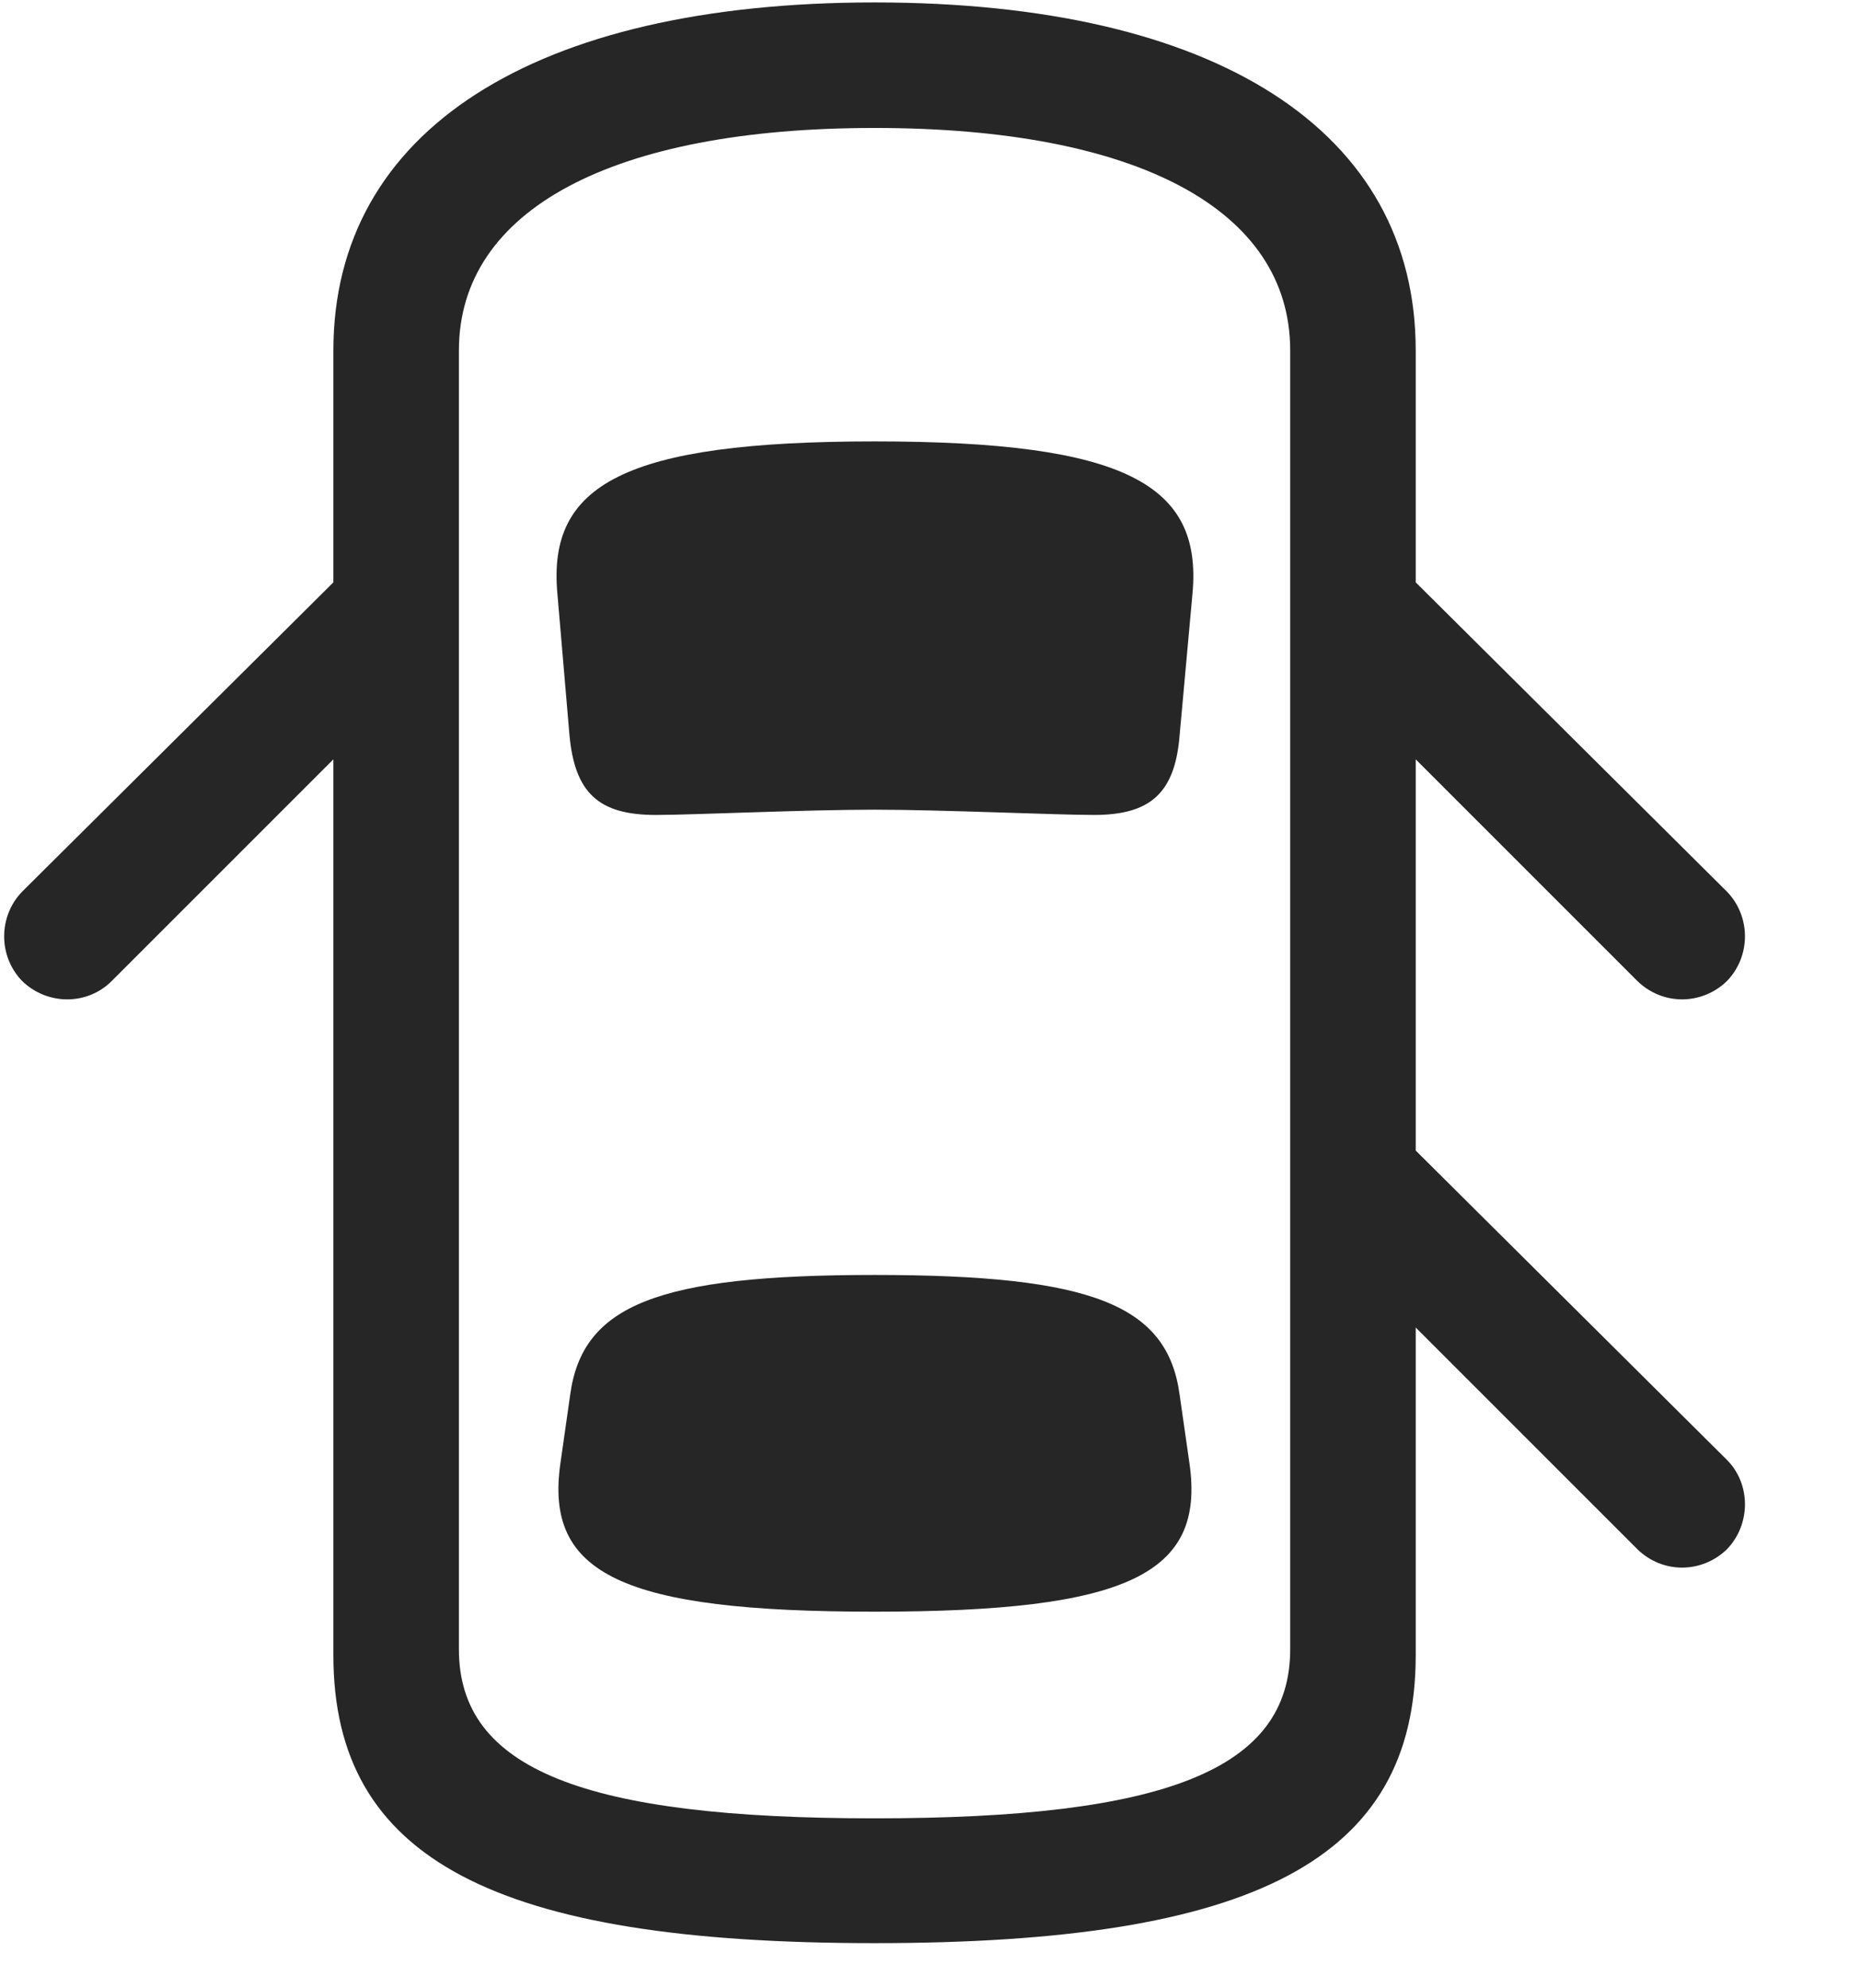 <svg width="29" height="31" viewBox="0 0 29 31" fill="currentColor" xmlns="http://www.w3.org/2000/svg">
<g clip-path="url(#clip0_2207_36125)">
<path d="M6.077 8.206L0.346 13.901C-0.029 14.288 -0.029 14.909 0.346 15.296C0.733 15.671 1.354 15.682 1.741 15.296L6.077 10.96V8.206ZM21.194 8.206V10.96L25.53 15.296C25.928 15.682 26.538 15.671 26.925 15.296C27.3 14.909 27.3 14.288 26.925 13.901L21.194 8.206ZM13.636 30.296C19.553 30.296 22.073 28.995 22.073 25.807V5.464C22.073 2.042 18.968 0.038 13.636 0.038C8.315 0.038 5.198 2.042 5.198 5.464V25.807C5.198 28.995 7.729 30.296 13.636 30.296ZM13.636 28.35C9.112 28.35 7.155 27.589 7.155 25.714V5.464C7.155 3.272 9.546 1.995 13.636 1.995C17.737 1.995 20.116 3.272 20.116 5.464V25.714C20.116 27.589 18.171 28.35 13.636 28.35ZM13.636 12.624C14.69 12.624 16.46 12.706 17.057 12.706C17.936 12.706 18.323 12.366 18.393 11.452L18.593 9.249C18.745 7.561 17.561 6.882 13.636 6.882C9.721 6.882 8.538 7.561 8.69 9.249L8.878 11.452C8.96 12.366 9.335 12.706 10.225 12.706C10.811 12.706 12.522 12.624 13.636 12.624ZM13.636 25.128C17.585 25.128 18.792 24.542 18.546 22.819L18.393 21.753C18.206 20.346 17.034 19.878 13.636 19.878C10.249 19.878 9.077 20.346 8.889 21.753L8.737 22.819C8.491 24.542 9.698 25.128 13.636 25.128ZM21.194 17.065V19.819L25.53 24.155C25.928 24.542 26.538 24.53 26.925 24.155C27.3 23.768 27.3 23.136 26.925 22.761L21.194 17.065Z" fill="currentColor" fill-opacity="0.85"/>
</g>
<defs>
<clipPath id="clip0_2207_36125">
<rect width="27.141" height="30.27" fill="currentColor" transform="translate(0.065 0.038)"/>
</clipPath>
</defs>
</svg>
